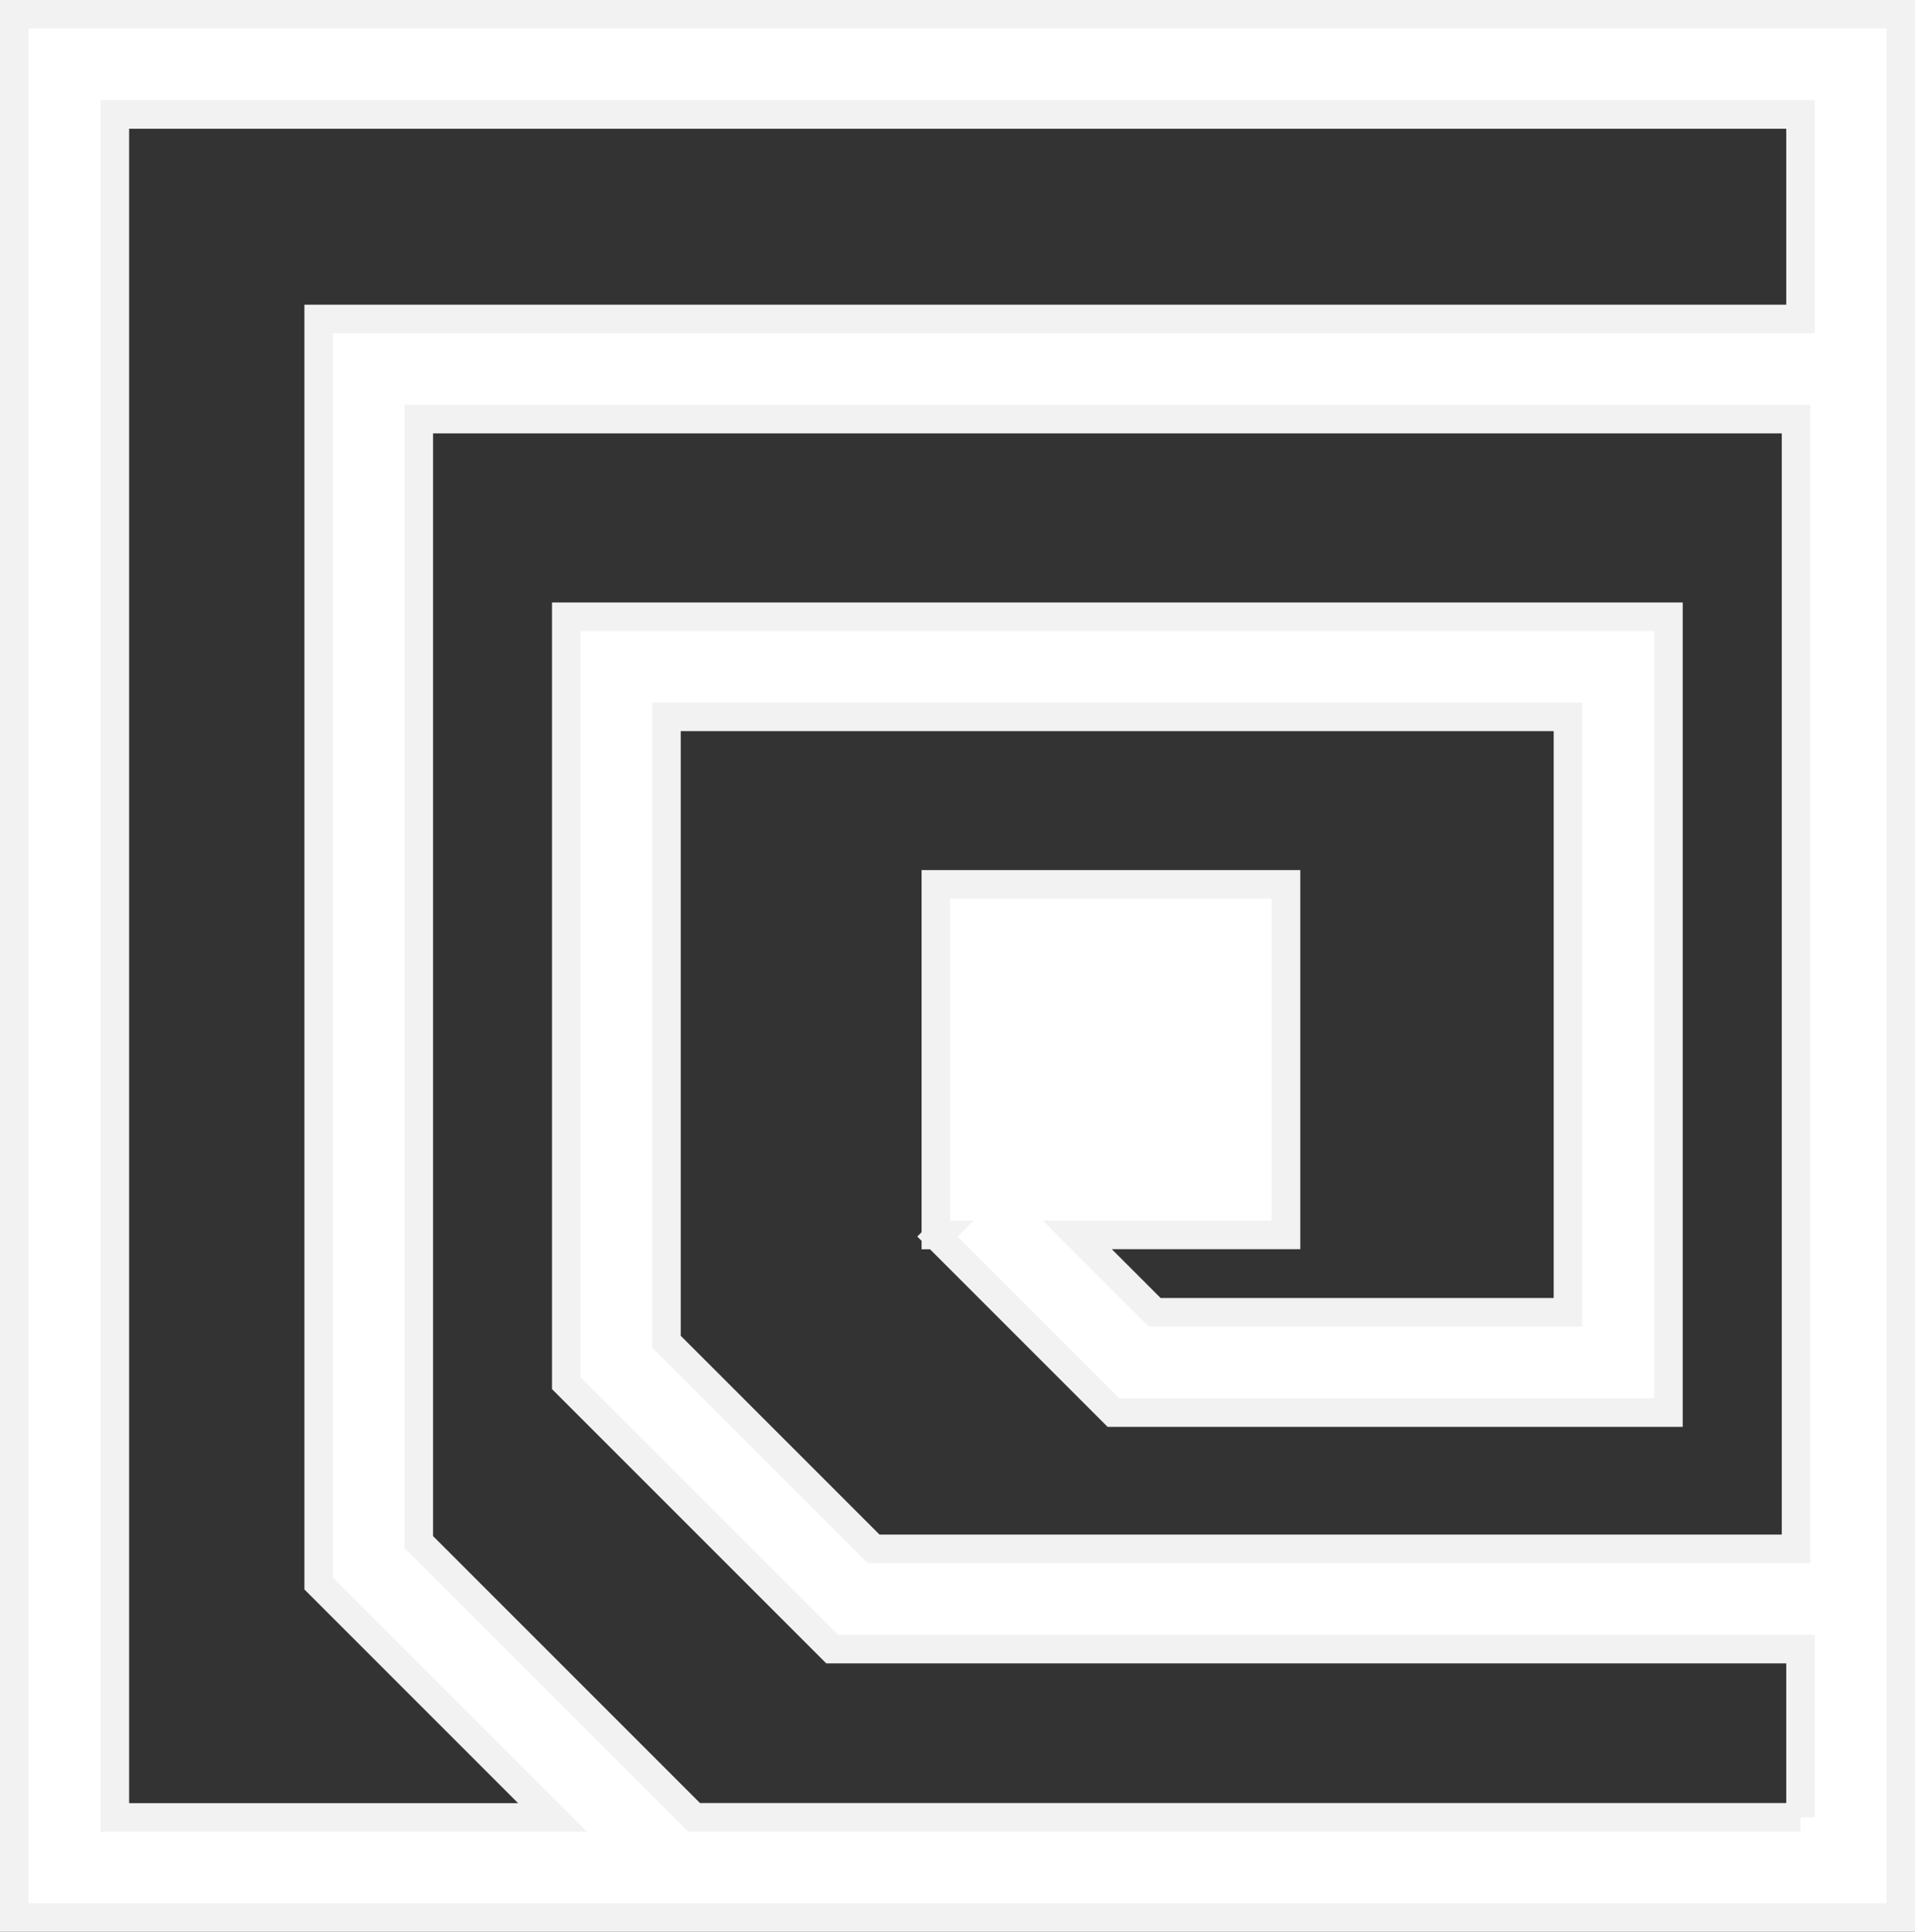 <svg xmlns="http://www.w3.org/2000/svg" width="20.125" height="20.3" viewBox="0 0 20.125 20.3">
  <rect x="0" y="0" width="20.125" height="20.3" fill="#333333" stroke="none"/>
  <g id="Group_117092" data-name="Group 117092" transform="translate(-39.85 -2486.85)">
    <g id="Rectangle_22833" data-name="Rectangle 22833" transform="translate(40 2487)" fill="#343785" stroke="#f2f2f2" stroke-width="0.3" opacity="0">
      <rect width="19.823" height="19.823" stroke="none"/>
      <rect x="0.15" y="0.15" width="19.523" height="19.523" fill="none"/>
    </g>
    <g id="Group_117091" data-name="Group 117091" transform="translate(40 2487)">
      <path id="Path_182372" data-name="Path 182372" d="M1.915,0V20H21.74V0ZM20.687,18.947H9.059L6.166,16.054V4.254H20.64V16.126H10.946L8.769,13.949V7.383h9.474v6.257H13.9l-.813-.813H15.28V9.143H11.6v3.685h.033l-.016.016,1.85,1.85h5.832V6.331H7.716v8.054l2.794,2.794H20.687v1.769Zm0-15.745H5.114V16.49l2.458,2.458h-4.6V1.053H20.687Z" transform="translate(-1.915)" fill="#fff" stroke="#f2f2f2" stroke-width="0.3"/>
    </g>
  </g>
</svg>
